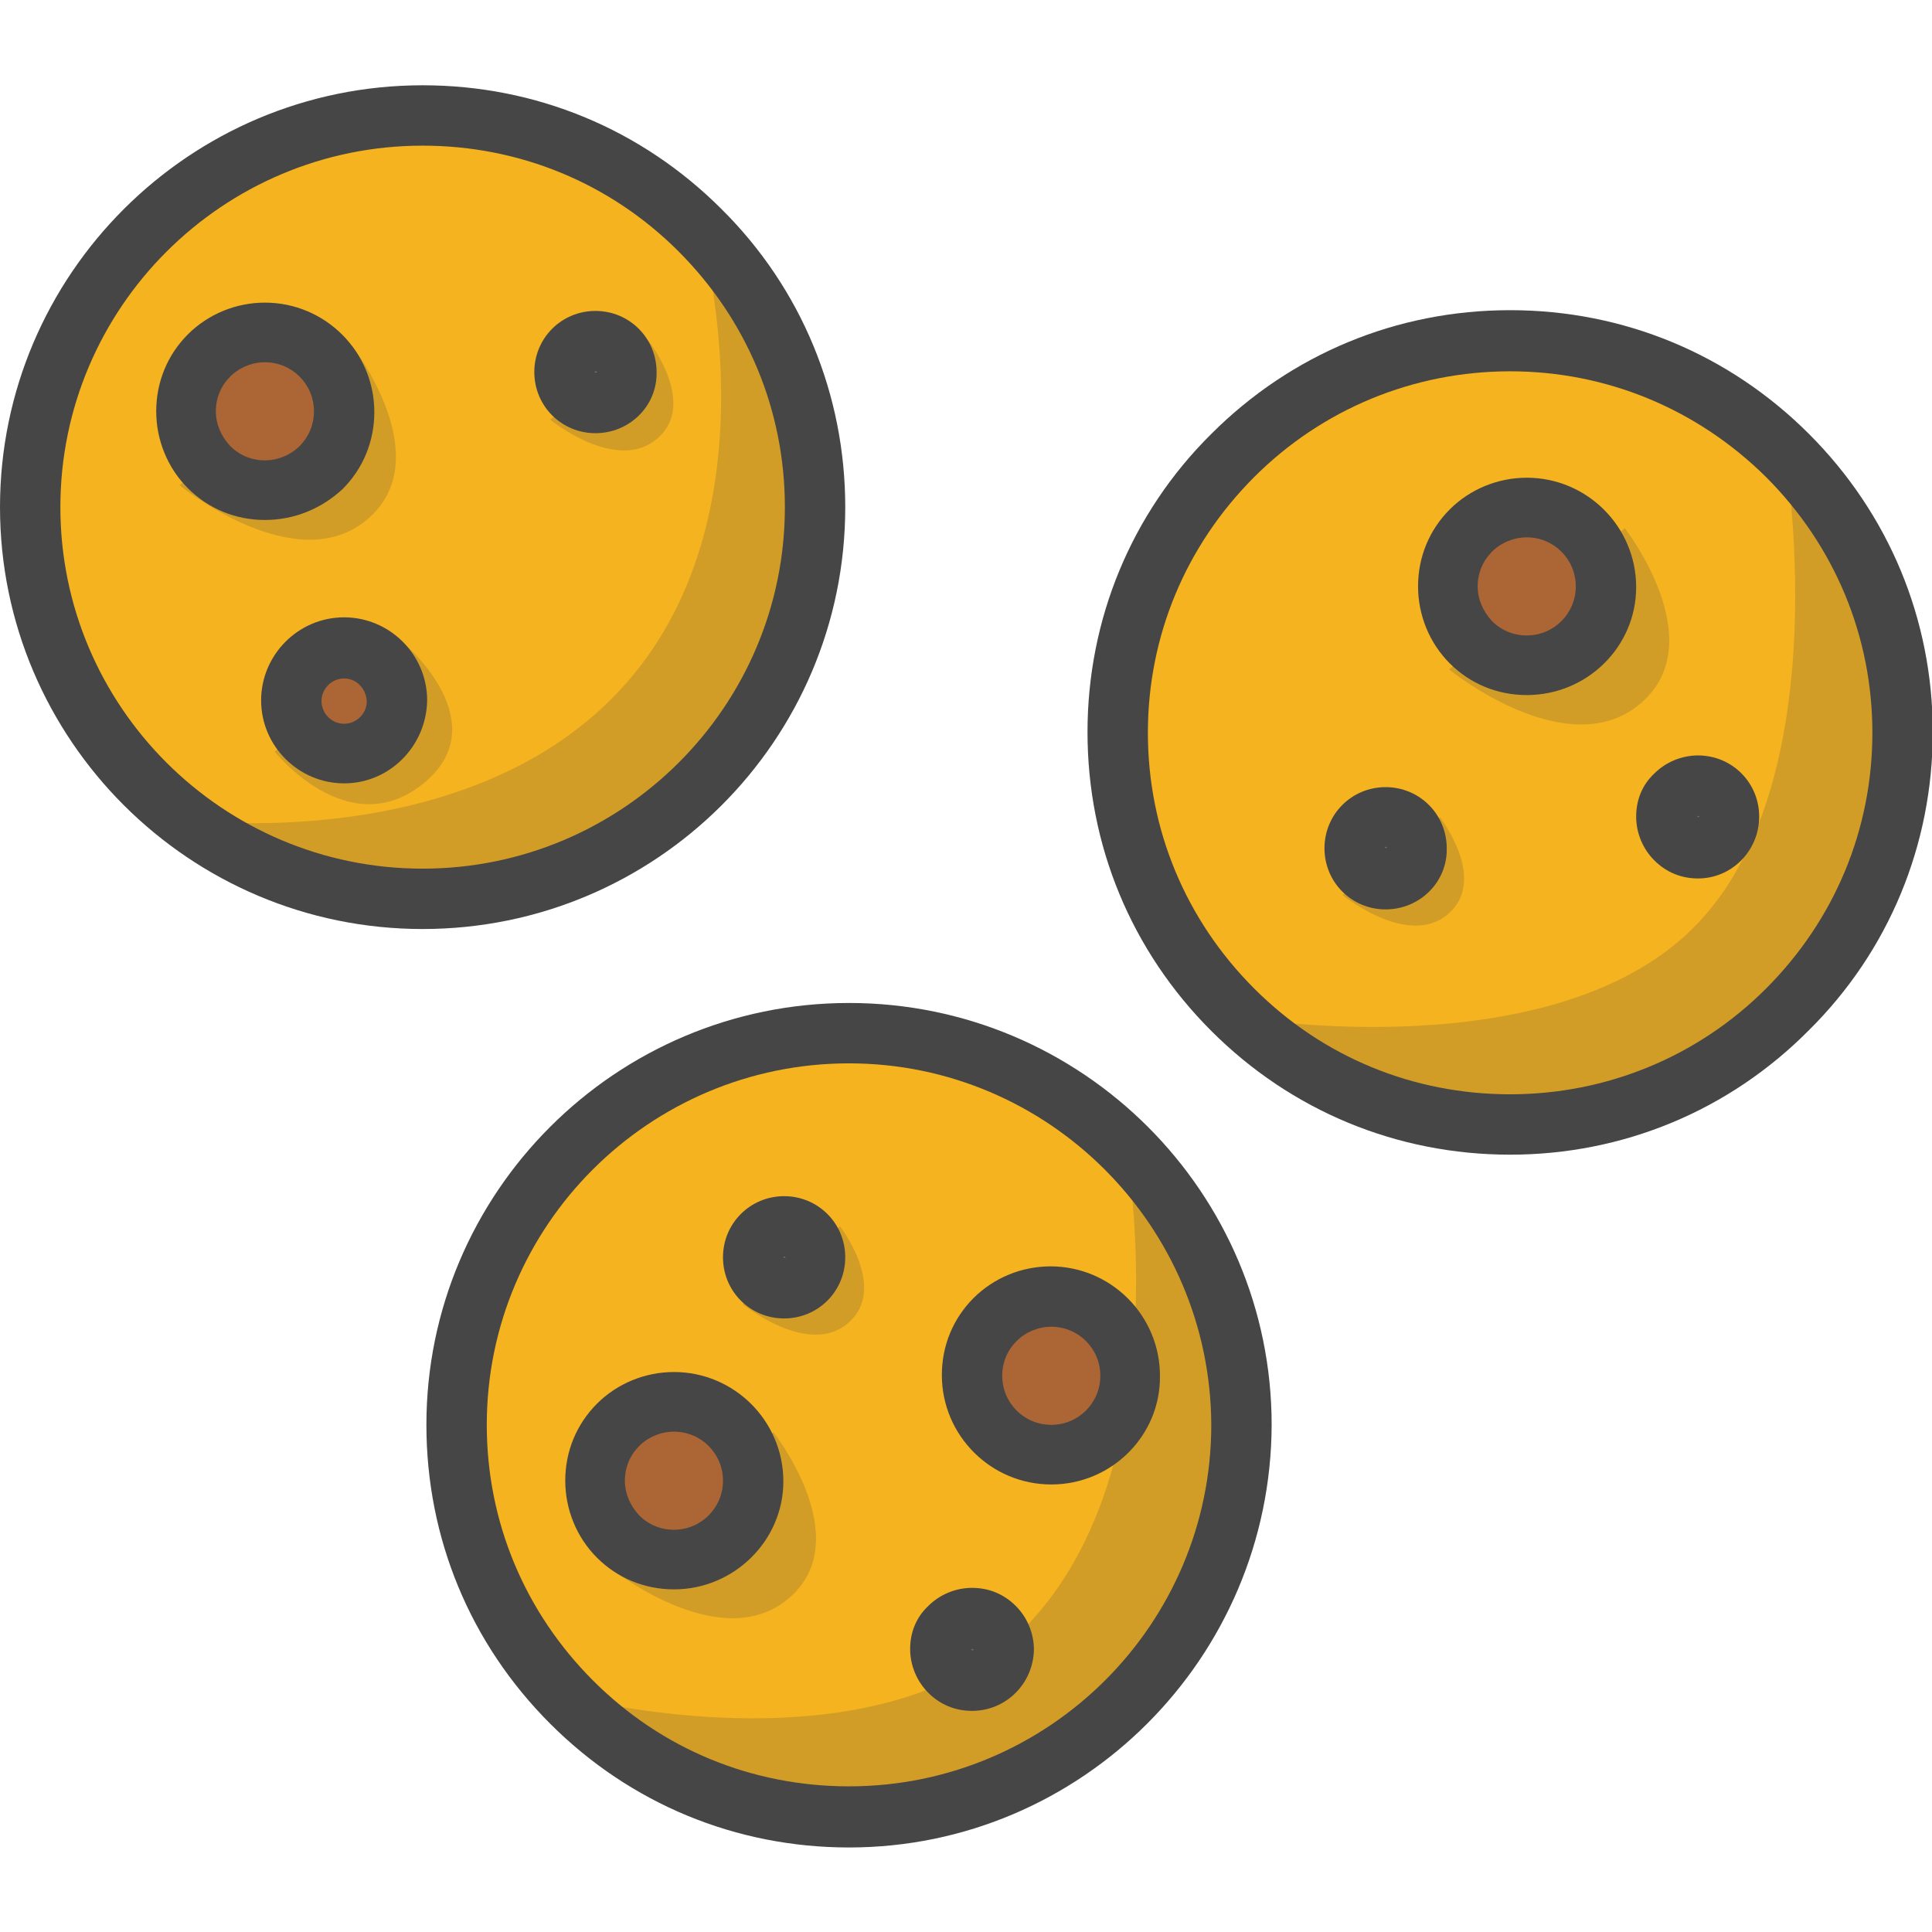 <?xml version="1.0" encoding="utf-8"?>
<!-- Generator: Adobe Illustrator 22.1.0, SVG Export Plug-In . SVG Version: 6.00 Build 0)  -->
<svg version="1.1" id="Layer_1" xmlns="http://www.w3.org/2000/svg" xmlns:xlink="http://www.w3.org/1999/xlink" x="0px" y="0px"
	 viewBox="0 0 256 256" style="enable-background:new 0 0 256 256;" xml:space="preserve">
<style type="text/css">
	.st0{fill:#F5B31F;}
	.st1{fill:#464646;}
	.st2{opacity:0.15;}
	.st3{fill:#AC6535;}
	.st4{fill:#EB573B;}
	.st5{fill:#90C056;}
	.st6{opacity:0.35;}
	.st7{fill:#FFFFFF;}
	.st8{opacity:0.2;}
	.st9{fill:#F6D67A;}
	.st10{opacity:0.3;}
	.st11{fill:#FFA755;}
	.st12{fill:#8FAE3C;}
	.st13{fill:#BE6BB2;}
	.st14{fill:#B7C536;}
	.st15{opacity:0.1;}
	.st16{fill:#9D5A96;}
	.st17{fill:#EA615D;}
	.st18{opacity:0.4;}
	.st19{fill:#F79932;}
	.st20{fill:#FFEC97;}
	.st21{fill:#FFD11D;}
	.st22{fill:#F7F2D5;}
	.st23{fill:#F6AF72;}
	.st24{fill:#BA6C45;}
	.st25{opacity:0.5;}
	.st26{fill:#E4C074;}
	.st27{fill:#656566;}
	.st28{fill:#FACD1F;}
	.st29{fill:#FFDF66;}
	.st30{fill:#6D6E71;}
	.st31{fill:#E77CAE;}
	.st32{fill:#FFE5C4;}
	.st33{fill:#F68455;}
	.st34{opacity:0.7;}
	.st35{fill:#ADEDFF;}
	.st36{fill:#EC754B;}
	.st37{fill:#4AA5BA;}
	.st38{opacity:0.8;}
	.st39{fill:#92A5AC;}
	.st40{fill:#D06E3C;}
	.st41{fill:#DA4F4B;}
	.st42{fill:#BDF3FF;}
	.st43{fill:#F18BB4;}
	.st44{fill:#F9D97A;}
	.st45{fill:none;}
	.st46{fill:#AF6535;}
	.st47{fill:#B93226;}
	.st48{fill:#FF6050;}
	.st49{fill:#EA7CB1;}
	.st50{fill:#00B0E0;}
	.st51{fill:#EA7DAE;}
	.st52{fill:#BC7532;}
	.st53{fill:#876C6C;}
	.st54{fill:#F9F6CD;}
	.st55{fill:#FFE37B;}
	.st56{fill:#1DDCFF;}
	.st57{fill:#60ACF7;}
	.st58{fill:#C3755A;}
	.st59{fill:#96557A;}
	.st60{fill:#66625D;}
	.st61{fill:#D68032;}
	.st62{fill:#F2A355;}
	.st63{fill:#7E9E6A;}
	.st64{fill:#965A85;}
	.st65{fill:#90CAD3;}
	.st66{fill:#94B57F;}
	.st67{fill:#B2E2E7;}
	.st68{fill:#FFDF8F;}
	.st69{fill:#FFFAEB;}
	.st70{fill:#F88916;}
	.st71{fill:#FFC86E;}
	.st72{fill:#AFA51D;}
	.st73{fill:#968A1C;}
	.st74{fill:#C3556D;}
</style>
<g>
	<g>
		<g>
			<ellipse class="st0" cx="200.1" cy="97.1" rx="52" ry="51.9"/>
		</g>
	</g>
	<g class="st8">
		<g>
			<path class="st1" d="M177.9,118.6c0,0,8.7,7.1,14,2.5c5.3-4.6-1.1-12.8-1.1-12.8L177.9,118.6z"/>
		</g>
	</g>
	<g class="st8">
		<g>
			<path class="st1" d="M192,88.7c0,0,15.7,12.8,25.4,4.5C227,85,215.3,70,215.3,70L192,88.7z"/>
		</g>
	</g>
	<g>
		<g>
			<ellipse class="st0" cx="112.5" cy="188.8" rx="52" ry="51.9"/>
		</g>
	</g>
	<g class="st8">
		<g>
			<path class="st1" d="M80.5,207.5c0,0,14.8,12.1,24,4.3s-2-22-2-22L80.5,207.5z"/>
		</g>
	</g>
	<g class="st8">
		<g>
			<path class="st1" d="M98.4,172.8c0,0,8.7,7.1,14,2.5c5.3-4.6-1.1-12.8-1.1-12.8L98.4,172.8z"/>
		</g>
	</g>
	<g>
		<g>
			<ellipse class="st0" cx="56" cy="67.2" rx="52" ry="51.9"/>
		</g>
	</g>
	<g class="st8">
		<g>
			<path class="st1" d="M23.8,64.3c0,0,15.4,12.6,24.9,4.5s-2-22.9-2-22.9L23.8,64.3z"/>
		</g>
	</g>
	<g class="st8">
		<g>
			<path class="st1" d="M72.9,55.6c0,0,8.8,7.2,14.2,2.5c5.4-4.6-1.2-13-1.2-13L72.9,55.6z"/>
		</g>
	</g>
	<g class="st8">
		<g>
			<path class="st1" d="M36.4,99.6c0,0,9.7,12.2,19.6,4.3s-2.1-18.3-2.1-18.3L36.4,99.6z"/>
		</g>
	</g>
	<g class="st8">
		<g>
			<path class="st1" d="M92.8,30.5c9.4,9.4,15.2,22.4,15.2,36.7c0,28.7-23.3,51.9-52,51.9c-11.8,0-22.7-3.9-31.4-10.5
				c0,0,38,5.1,58.4-18.1S92.8,30.5,92.8,30.5z"/>
		</g>
	</g>
	<g class="st8">
		<g>
			<path class="st1" d="M149.2,152.1c9.4,9.4,15.2,22.4,15.2,36.7c0,28.7-23.3,51.9-52,51.9c-14.8,0-28.2-6.2-37.7-16.1
				c0,0,42.8,11.6,62.3-10.2S149.2,152.1,149.2,152.1z"/>
		</g>
	</g>
	<g class="st8">
		<g>
			<path class="st1" d="M236.5,60c9.6,9.4,15.6,22.5,15.6,37c0,28.7-23.3,51.9-52,51.9c-13.8,0-26.3-5.4-35.6-14.1
				c0,0,42,7.2,60.6-12.6S236.5,60,236.5,60z"/>
		</g>
	</g>
	<g>
		<g>
			<path class="st1" d="M56,123.1C56,123.1,56,123.1,56,123.1c-30.9,0-56-25.1-56-55.9c0-30.8,25.1-55.9,56-55.9c0,0,0,0,0,0
				c15,0,29,5.8,39.6,16.4C106.2,38.2,112,52.3,112,67.2l-4,0l4,0C112,98.1,86.9,123.1,56,123.1z M56,19.3c-26.5,0-48,21.5-48,47.9
				c0,26.4,21.5,47.9,48,47.9c26.5,0,48-21.5,48-47.9c0-12.8-5-24.8-14.1-33.9C80.9,24.3,68.9,19.3,56,19.3z"/>
		</g>
	</g>
	<g>
		<g>
			<path class="st1" d="M112.5,244.8C112.5,244.8,112.5,244.8,112.5,244.8c-15,0-29-5.8-39.6-16.4c-10.6-10.6-16.4-24.6-16.4-39.6
				c0-30.8,25.1-55.9,56-55.9c0,0,0,0,0,0c30.9,0,56,25.1,56,55.9c0,0,0,0,0,0C168.4,219.7,143.3,244.8,112.5,244.8z M112.5,140.9
				c-26.5,0-48,21.5-48,47.9c0,12.8,5,24.8,14.1,33.9c9.1,9.1,21.1,14,33.9,14c26.5,0,48-21.5,48-47.9
				C160.4,162.4,138.9,140.9,112.5,140.9z M164.4,188.8L164.4,188.8L164.4,188.8z"/>
		</g>
	</g>
	<g>
		<g>
			<path class="st1" d="M200.1,153C200.1,153,200.1,153,200.1,153c-15,0-29-5.8-39.6-16.4c-10.6-10.6-16.4-24.6-16.4-39.6
				c0-14.9,5.8-29,16.4-39.5c10.6-10.6,24.6-16.4,39.6-16.4c0,0,0,0,0,0c15,0,29,5.8,39.6,16.4c10.6,10.6,16.4,24.6,16.4,39.5v0
				c0,0,0,0,0,0c0,14.9-5.8,29-16.4,39.5C229.1,147.2,215,153,200.1,153z M200.1,49.2c-12.8,0-24.9,5-33.9,14
				c-9.1,9.1-14.1,21.1-14.1,33.9c0,12.8,5,24.8,14.1,33.9c9.1,9.1,21.1,14,33.9,14c0,0,0,0,0,0c12.8,0,24.9-5,33.9-14
				c9.1-9.1,14.1-21.1,14.1-33.9c0,0,0,0,0,0c0-12.8-5-24.8-14.1-33.9C224.9,54.2,212.9,49.2,200.1,49.2
				C200.1,49.2,200.1,49.2,200.1,49.2z"/>
		</g>
	</g>
	<g>
		<g>
			<ellipse class="st3" cx="35.1" cy="54.5" rx="10.5" ry="10.5"/>
		</g>
		<g>
			<path class="st1" d="M35.1,68.9C35.1,68.9,35.1,68.9,35.1,68.9c-3.9,0-7.5-1.5-10.2-4.2c-2.7-2.7-4.2-6.4-4.2-10.2
				c0-3.9,1.5-7.5,4.2-10.2c2.7-2.7,6.4-4.2,10.2-4.2c0,0,0,0,0,0c8,0,14.5,6.5,14.5,14.5c0,3.9-1.5,7.5-4.2,10.2
				C42.6,67.4,39,68.9,35.1,68.9z M35.1,48c-1.7,0-3.4,0.7-4.6,1.9c-1.2,1.2-1.9,2.8-1.9,4.6c0,1.7,0.7,3.3,1.9,4.6
				c1.2,1.2,2.8,1.9,4.6,1.9h0c1.7,0,3.4-0.7,4.6-1.9c1.2-1.2,1.9-2.8,1.9-4.6C41.6,50.9,38.7,48,35.1,48L35.1,48z"/>
		</g>
	</g>
	<g>
		<g>
			<ellipse class="st3" cx="45.6" cy="92.8" rx="7" ry="7"/>
		</g>
		<g>
			<path class="st1" d="M45.6,103.8C45.6,103.8,45.6,103.8,45.6,103.8c-6,0-11-4.9-11-11c0-6,4.9-11,11-11c6,0,11,4.9,11,11
				c0,0,0,0,0,0C56.5,98.9,51.6,103.8,45.6,103.8z M45.6,89.9c-1.6,0-3,1.3-3,3c0,1.6,1.3,3,3,3l0,0c1.6,0,3-1.3,3-3
				C48.5,91.2,47.2,89.9,45.6,89.9z M52.5,92.8L52.5,92.8L52.5,92.8z"/>
		</g>
	</g>
	<g>
		<g>
			<ellipse class="st30" cx="78.9" cy="49.3" rx="4.1" ry="4.1"/>
		</g>
		<g>
			<path class="st1" d="M78.9,57.4c-4.5,0-8.1-3.6-8.1-8.1c0-4.5,3.6-8.1,8.1-8.1s8.1,3.6,8.1,8.1C87.1,53.8,83.4,57.4,78.9,57.4z
				 M78.9,49.2c-0.1,0-0.1,0.1-0.1,0.1c0,0.1,0.3,0.1,0.3,0C79.1,49.2,79,49.2,78.9,49.2z"/>
		</g>
	</g>
	<g>
		<g>
			<ellipse class="st3" cx="139.3" cy="182.2" rx="10.5" ry="10.5"/>
		</g>
		<g>
			<path class="st1" d="M139.3,196.7c-8,0-14.5-6.5-14.5-14.5c0-3.9,1.5-7.5,4.2-10.2c2.7-2.7,6.4-4.2,10.2-4.2c0,0,0,0,0,0
				c8,0,14.5,6.5,14.5,14.5C153.8,190.2,147.3,196.7,139.3,196.7z M139.3,175.8c-1.7,0-3.4,0.7-4.6,1.9c-1.2,1.2-1.9,2.8-1.9,4.6
				c0,3.6,2.9,6.5,6.5,6.5c3.6,0,6.5-2.9,6.5-6.5C145.8,178.7,142.9,175.8,139.3,175.8C139.3,175.8,139.3,175.8,139.3,175.8z"/>
		</g>
	</g>
	<g>
		<g>
			<ellipse class="st3" cx="89.3" cy="196.2" rx="10.5" ry="10.5"/>
		</g>
		<g>
			<path class="st1" d="M89.3,210.6C89.3,210.6,89.3,210.6,89.3,210.6c-3.9,0-7.5-1.5-10.2-4.2c-2.7-2.7-4.2-6.4-4.2-10.2
				c0-3.9,1.5-7.5,4.2-10.2c2.7-2.7,6.4-4.2,10.2-4.2c0,0,0,0,0,0c8,0,14.5,6.5,14.5,14.5v0C103.8,204.1,97.3,210.6,89.3,210.6z
				 M89.3,189.7c-1.7,0-3.4,0.7-4.6,1.9c-1.2,1.2-1.9,2.8-1.9,4.6c0,1.7,0.7,3.3,1.9,4.6c1.2,1.2,2.8,1.9,4.6,1.9
				c3.6,0,6.5-2.9,6.5-6.5C95.8,192.6,92.9,189.7,89.3,189.7L89.3,189.7z M99.8,196.2L99.8,196.2L99.8,196.2z"/>
		</g>
	</g>
	<g>
		<g>
			<ellipse class="st30" cx="103.9" cy="166.6" rx="4.1" ry="4.1"/>
		</g>
		<g>
			<path class="st1" d="M103.9,174.7c-4.5,0-8.1-3.6-8.1-8.1c0-4.5,3.6-8.1,8.1-8.1s8.1,3.6,8.1,8.1
				C112,171.1,108.4,174.7,103.9,174.7z M103.9,166.5c-0.1,0-0.1,0.1-0.1,0.1c0,0.1,0.3,0.1,0.3,0C104,166.5,104,166.5,103.9,166.5z
				"/>
		</g>
	</g>
	<g>
		<g>
			<ellipse class="st30" cx="128.8" cy="218.6" rx="4.1" ry="4.1"/>
		</g>
		<g>
			<path class="st1" d="M128.8,226.7c-2.2,0-4.2-0.8-5.8-2.4c-1.5-1.5-2.4-3.6-2.4-5.8c0-2.2,0.8-4.2,2.4-5.7
				c1.5-1.5,3.6-2.4,5.8-2.4c0,0,0,0,0,0c2.2,0,4.2,0.8,5.8,2.4c1.5,1.5,2.4,3.6,2.4,5.8C136.9,223.1,133.3,226.7,128.8,226.7z
				 M128.8,218.5c-0.1,0-0.1,0.1-0.1,0.1c0,0.1,0.3,0.1,0.3,0c0,0,0,0,0,0C129,218.5,128.9,218.5,128.8,218.5L128.8,218.5z"/>
		</g>
	</g>
	<g>
		<g>
			<ellipse class="st3" cx="202.3" cy="77.7" rx="10.5" ry="10.5"/>
		</g>
		<g>
			<path class="st1" d="M202.3,92.1c-3.9,0-7.5-1.5-10.2-4.2c-2.7-2.7-4.2-6.4-4.2-10.2c0-3.9,1.5-7.5,4.2-10.2
				c2.7-2.7,6.4-4.2,10.2-4.2c0,0,0,0,0,0c8,0,14.5,6.5,14.5,14.5C216.8,85.7,210.3,92.1,202.3,92.1z M202.3,71.2
				c-1.7,0-3.4,0.7-4.6,1.9c-1.2,1.2-1.9,2.8-1.9,4.6c0,1.7,0.7,3.3,1.9,4.6c1.2,1.2,2.8,1.9,4.6,1.9c3.6,0,6.5-2.9,6.5-6.5
				C208.8,74.1,205.9,71.2,202.3,71.2C202.3,71.2,202.3,71.2,202.3,71.2z"/>
		</g>
	</g>
	<g>
		<g>
			<ellipse class="st30" cx="183.6" cy="112.4" rx="4.1" ry="4.1"/>
		</g>
		<g>
			<path class="st1" d="M183.6,120.5c-4.5,0-8.1-3.6-8.1-8.1c0-4.5,3.6-8.1,8.1-8.1s8.1,3.6,8.1,8.1
				C191.8,116.9,188.1,120.5,183.6,120.5z M183.6,112.2c-0.1,0-0.1,0.1-0.1,0.1c0,0.1,0.3,0.1,0.3,0
				C183.8,112.3,183.7,112.2,183.6,112.2z"/>
		</g>
	</g>
	<g>
		<g>
			<ellipse class="st30" cx="225" cy="108.2" rx="4.1" ry="4.1"/>
		</g>
		<g>
			<path class="st1" d="M225,116.4c-2.2,0-4.2-0.8-5.8-2.4c-1.5-1.5-2.4-3.6-2.4-5.8c0-2.2,0.8-4.2,2.4-5.7c1.5-1.5,3.6-2.4,5.8-2.4
				c0,0,0,0,0,0c4.5,0,8.1,3.6,8.1,8.1c0,0,0,0,0,0C233.1,112.7,229.5,116.4,225,116.4z M225,108.1c-0.1,0-0.1,0.1-0.1,0.1
				c0,0.1,0.3,0.1,0.3,0C225.1,108.2,225.1,108.1,225,108.1L225,108.1z M229.1,108.2L229.1,108.2L229.1,108.2z"/>
		</g>
	</g>
</g>
</svg>
